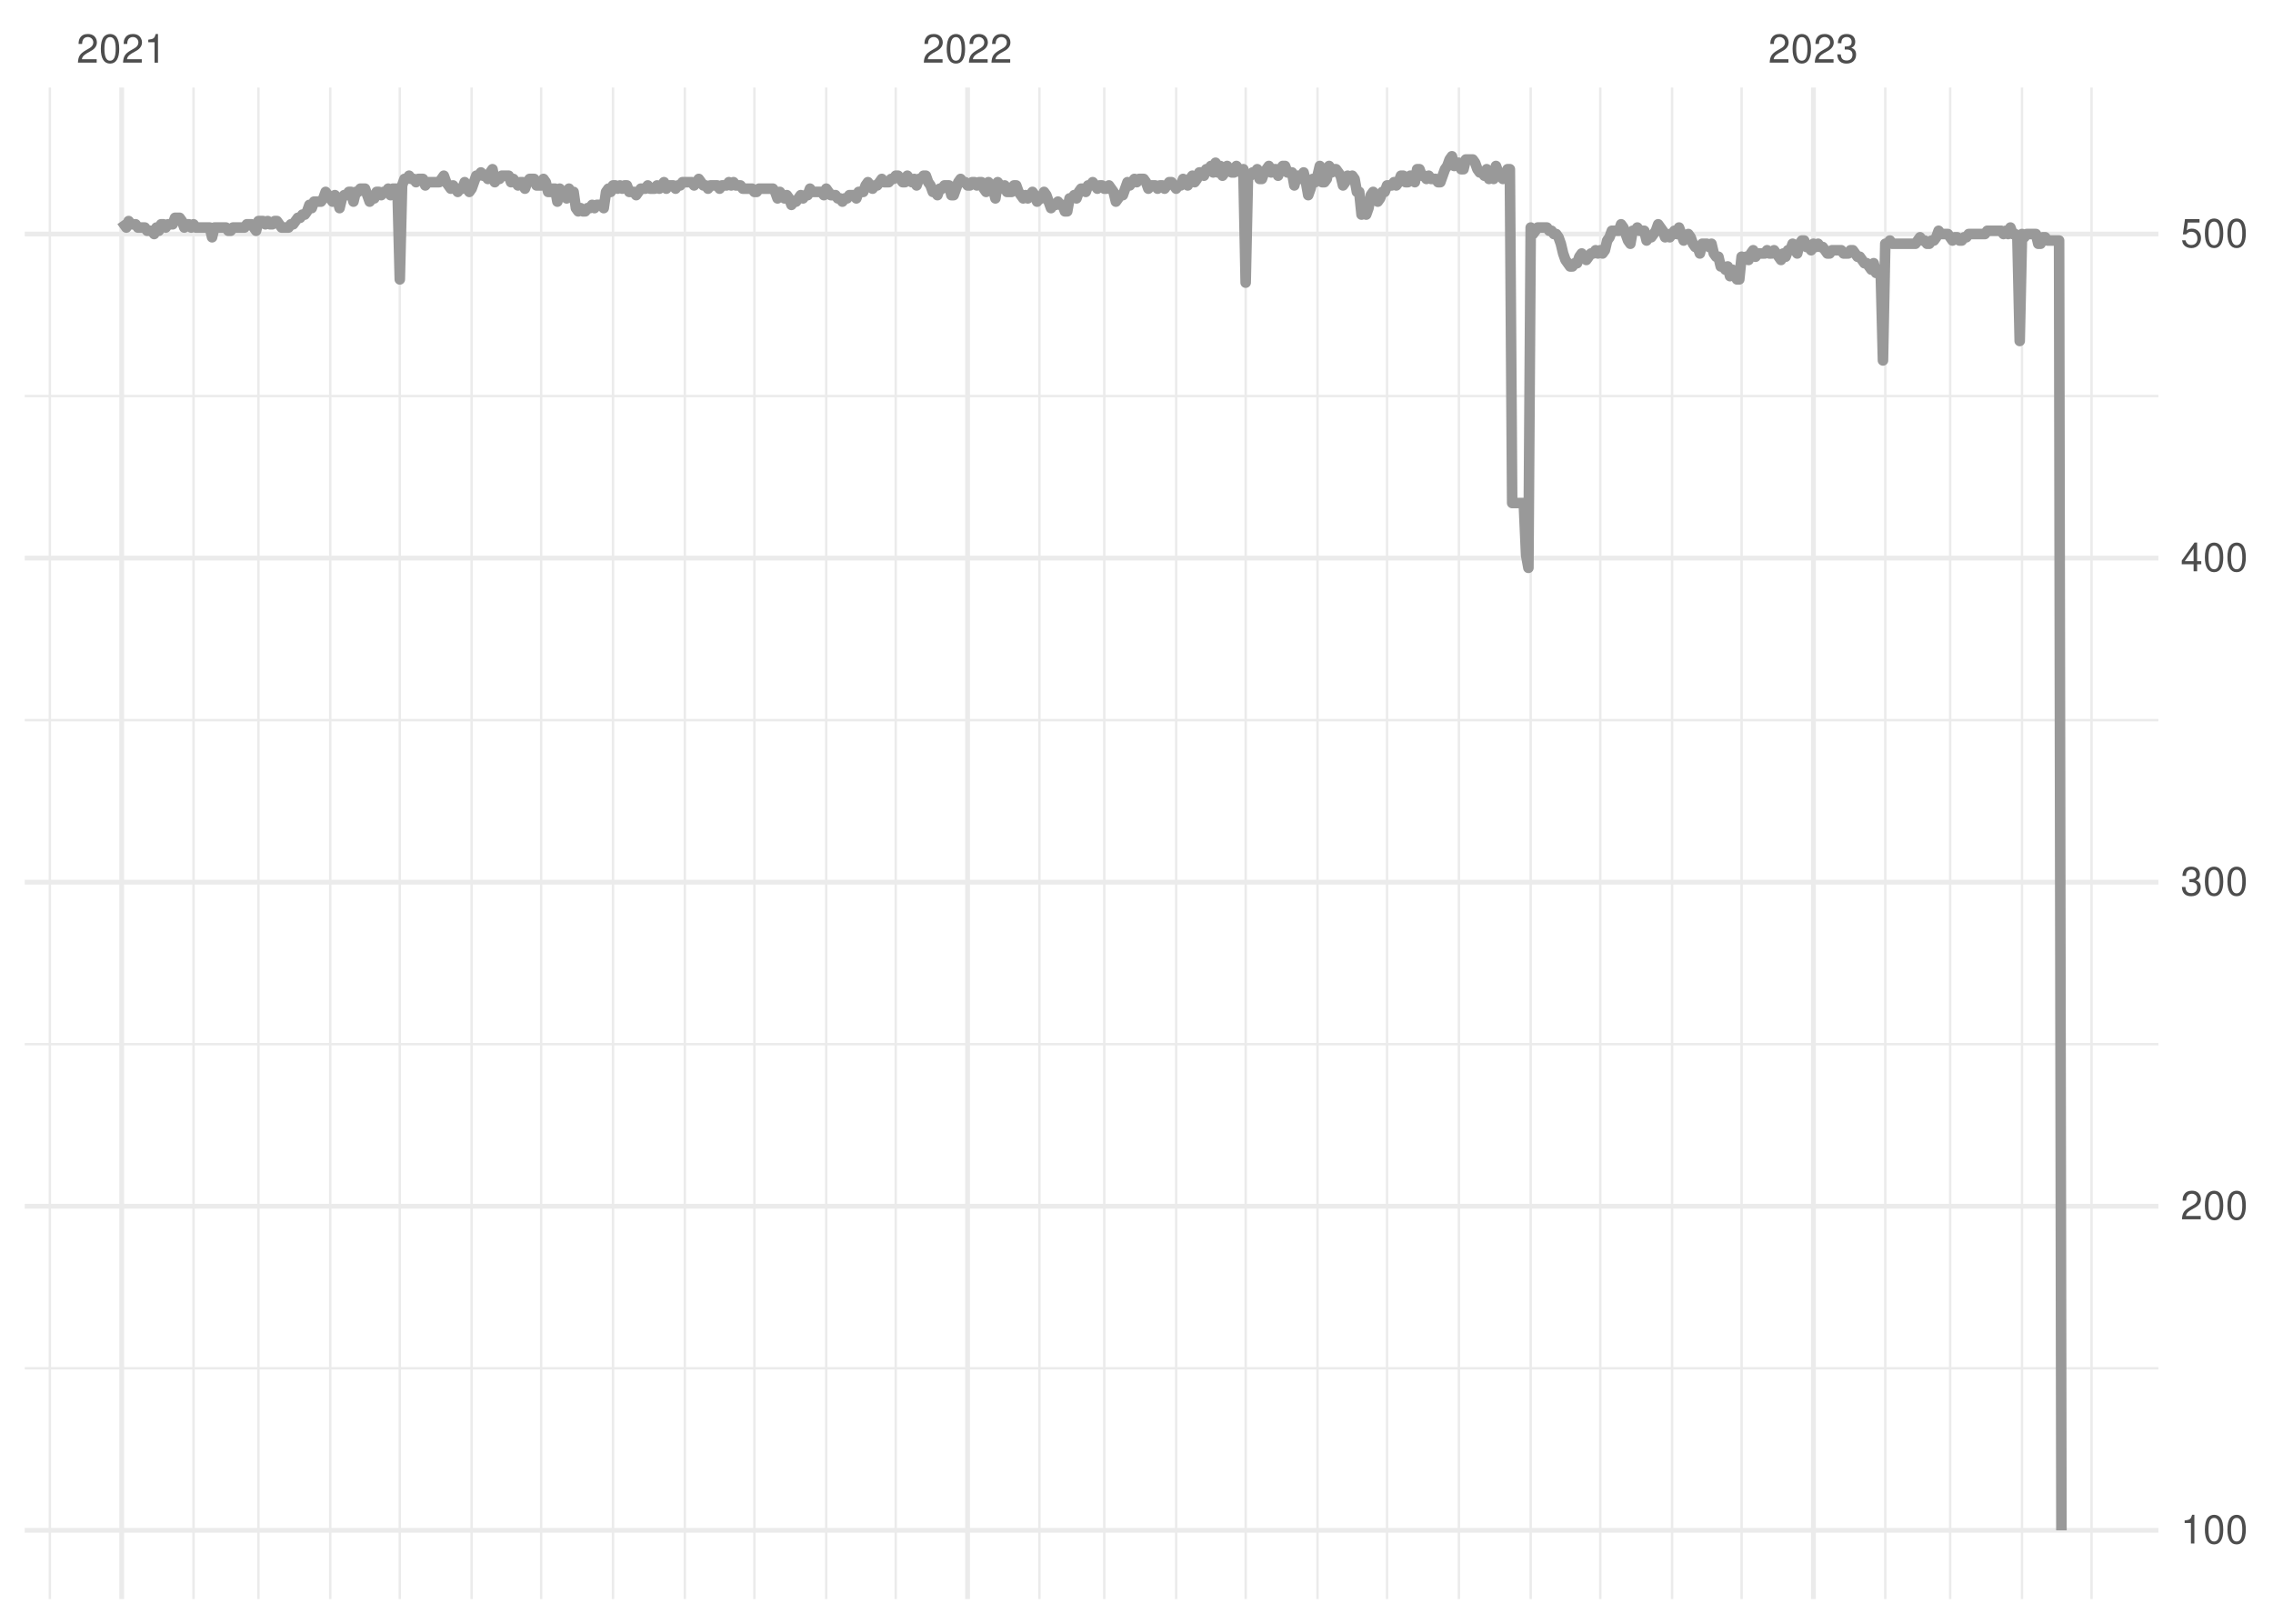 <?xml version="1.0" encoding="UTF-8"?>
<svg xmlns="http://www.w3.org/2000/svg" xmlns:xlink="http://www.w3.org/1999/xlink" width="504pt" height="360pt" viewBox="0 0 504 360" version="1.1">
<defs>
<g>
<symbol overflow="visible" id="glyph0-0">
<path style="stroke:none;" d=""/>
</symbol>
<symbol overflow="visible" id="glyph0-1">
<path style="stroke:none;" d="M 4.453 -0.766 L 1.172 -0.766 C 1.25 -1.297 1.531 -1.625 2.297 -2.094 L 3.172 -2.594 C 4.047 -3.062 4.5 -3.719 4.5 -4.5 C 4.5 -5.031 4.281 -5.531 3.922 -5.875 C 3.547 -6.203 3.094 -6.359 2.5 -6.359 C 1.703 -6.359 1.125 -6.078 0.781 -5.531 C 0.547 -5.203 0.453 -4.797 0.438 -4.156 L 1.219 -4.156 C 1.234 -4.594 1.297 -4.844 1.406 -5.062 C 1.594 -5.438 2 -5.688 2.469 -5.688 C 3.172 -5.688 3.703 -5.172 3.703 -4.484 C 3.703 -3.969 3.406 -3.531 2.859 -3.219 L 2.047 -2.75 C 0.75 -2 0.375 -1.406 0.297 -0.016 L 4.453 -0.016 Z M 4.453 -0.766 "/>
</symbol>
<symbol overflow="visible" id="glyph0-2">
<path style="stroke:none;" d="M 2.422 -6.359 C 1.844 -6.359 1.312 -6.094 0.984 -5.672 C 0.578 -5.109 0.375 -4.25 0.375 -3.078 C 0.375 -0.938 1.078 0.203 2.422 0.203 C 3.734 0.203 4.453 -0.938 4.453 -3.031 C 4.453 -4.25 4.266 -5.078 3.859 -5.672 C 3.531 -6.109 3.016 -6.359 2.422 -6.359 Z M 2.422 -5.672 C 3.25 -5.672 3.672 -4.828 3.672 -3.094 C 3.672 -1.281 3.266 -0.438 2.406 -0.438 C 1.578 -0.438 1.172 -1.312 1.172 -3.062 C 1.172 -4.828 1.578 -5.672 2.422 -5.672 Z M 2.422 -5.672 "/>
</symbol>
<symbol overflow="visible" id="glyph0-3">
<path style="stroke:none;" d="M 2.281 -4.531 L 2.281 0 L 3.047 0 L 3.047 -6.359 L 2.547 -6.359 C 2.266 -5.391 2.094 -5.25 0.891 -5.094 L 0.891 -4.531 Z M 2.281 -4.531 "/>
</symbol>
<symbol overflow="visible" id="glyph0-4">
<path style="stroke:none;" d="M 1.938 -2.922 L 2.359 -2.922 C 3.203 -2.922 3.656 -2.531 3.656 -1.766 C 3.656 -0.969 3.172 -0.484 2.375 -0.484 C 1.516 -0.484 1.109 -0.922 1.062 -1.844 L 0.281 -1.844 C 0.312 -1.344 0.406 -1 0.547 -0.719 C 0.875 -0.109 1.484 0.203 2.344 0.203 C 3.625 0.203 4.453 -0.578 4.453 -1.781 C 4.453 -2.594 4.141 -3.031 3.391 -3.297 C 3.969 -3.531 4.266 -3.969 4.266 -4.609 C 4.266 -5.703 3.547 -6.359 2.359 -6.359 C 1.109 -6.359 0.438 -5.656 0.406 -4.312 L 1.188 -4.312 C 1.203 -4.703 1.234 -4.922 1.328 -5.109 C 1.5 -5.469 1.891 -5.688 2.375 -5.688 C 3.062 -5.688 3.469 -5.266 3.469 -4.578 C 3.469 -4.141 3.312 -3.859 2.969 -3.719 C 2.766 -3.625 2.484 -3.594 1.938 -3.578 Z M 1.938 -2.922 "/>
</symbol>
<symbol overflow="visible" id="glyph0-5">
<path style="stroke:none;" d="M 2.875 -1.547 L 2.875 0 L 3.656 0 L 3.656 -1.547 L 4.578 -1.547 L 4.578 -2.234 L 3.656 -2.234 L 3.656 -6.359 L 3.078 -6.359 L 0.25 -2.359 L 0.25 -1.547 Z M 2.875 -2.234 L 0.922 -2.234 L 2.875 -5.047 Z M 2.875 -2.234 "/>
</symbol>
<symbol overflow="visible" id="glyph0-6">
<path style="stroke:none;" d="M 4.188 -6.234 L 0.969 -6.234 L 0.5 -2.844 L 1.219 -2.844 C 1.578 -3.266 1.875 -3.422 2.359 -3.422 C 3.203 -3.422 3.719 -2.844 3.719 -1.922 C 3.719 -1.031 3.203 -0.484 2.359 -0.484 C 1.688 -0.484 1.266 -0.828 1.078 -1.531 L 0.312 -1.531 C 0.406 -1.016 0.5 -0.781 0.688 -0.547 C 1.031 -0.078 1.672 0.203 2.375 0.203 C 3.641 0.203 4.516 -0.719 4.516 -2.031 C 4.516 -3.266 3.688 -4.109 2.5 -4.109 C 2.062 -4.109 1.703 -4 1.344 -3.734 L 1.594 -5.469 L 4.188 -5.469 Z M 4.188 -6.234 "/>
</symbol>
</g>
<clipPath id="clip1">
  <path d="M 5.48 303 L 478.59 303 L 478.59 304 L 5.48 304 Z M 5.48 303 "/>
</clipPath>
<clipPath id="clip2">
  <path d="M 5.48 231 L 478.59 231 L 478.59 232 L 5.48 232 Z M 5.48 231 "/>
</clipPath>
<clipPath id="clip3">
  <path d="M 5.48 159 L 478.59 159 L 478.59 160 L 5.48 160 Z M 5.48 159 "/>
</clipPath>
<clipPath id="clip4">
  <path d="M 5.48 87 L 478.59 87 L 478.59 89 L 5.48 89 Z M 5.48 87 "/>
</clipPath>
<clipPath id="clip5">
  <path d="M 10 19.41 L 12 19.41 L 12 354.52 L 10 354.52 Z M 10 19.41 "/>
</clipPath>
<clipPath id="clip6">
  <path d="M 42 19.41 L 44 19.41 L 44 354.52 L 42 354.52 Z M 42 19.41 "/>
</clipPath>
<clipPath id="clip7">
  <path d="M 57 19.41 L 58 19.41 L 58 354.52 L 57 354.52 Z M 57 19.41 "/>
</clipPath>
<clipPath id="clip8">
  <path d="M 72 19.41 L 74 19.41 L 74 354.52 L 72 354.52 Z M 72 19.41 "/>
</clipPath>
<clipPath id="clip9">
  <path d="M 88 19.41 L 89 19.41 L 89 354.52 L 88 354.52 Z M 88 19.41 "/>
</clipPath>
<clipPath id="clip10">
  <path d="M 104 19.41 L 105 19.41 L 105 354.52 L 104 354.52 Z M 104 19.41 "/>
</clipPath>
<clipPath id="clip11">
  <path d="M 119 19.41 L 121 19.41 L 121 354.52 L 119 354.52 Z M 119 19.41 "/>
</clipPath>
<clipPath id="clip12">
  <path d="M 135 19.41 L 137 19.41 L 137 354.52 L 135 354.52 Z M 135 19.41 "/>
</clipPath>
<clipPath id="clip13">
  <path d="M 151 19.41 L 153 19.41 L 153 354.52 L 151 354.52 Z M 151 19.41 "/>
</clipPath>
<clipPath id="clip14">
  <path d="M 167 19.41 L 168 19.41 L 168 354.52 L 167 354.52 Z M 167 19.41 "/>
</clipPath>
<clipPath id="clip15">
  <path d="M 182 19.41 L 184 19.41 L 184 354.52 L 182 354.52 Z M 182 19.41 "/>
</clipPath>
<clipPath id="clip16">
  <path d="M 198 19.41 L 199 19.41 L 199 354.52 L 198 354.52 Z M 198 19.41 "/>
</clipPath>
<clipPath id="clip17">
  <path d="M 230 19.41 L 231 19.41 L 231 354.52 L 230 354.52 Z M 230 19.41 "/>
</clipPath>
<clipPath id="clip18">
  <path d="M 244 19.41 L 246 19.41 L 246 354.52 L 244 354.52 Z M 244 19.41 "/>
</clipPath>
<clipPath id="clip19">
  <path d="M 260 19.41 L 262 19.41 L 262 354.52 L 260 354.52 Z M 260 19.41 "/>
</clipPath>
<clipPath id="clip20">
  <path d="M 275 19.41 L 277 19.41 L 277 354.52 L 275 354.52 Z M 275 19.41 "/>
</clipPath>
<clipPath id="clip21">
  <path d="M 291 19.41 L 293 19.41 L 293 354.52 L 291 354.52 Z M 291 19.41 "/>
</clipPath>
<clipPath id="clip22">
  <path d="M 307 19.41 L 308 19.41 L 308 354.52 L 307 354.52 Z M 307 19.41 "/>
</clipPath>
<clipPath id="clip23">
  <path d="M 323 19.41 L 324 19.41 L 324 354.52 L 323 354.52 Z M 323 19.41 "/>
</clipPath>
<clipPath id="clip24">
  <path d="M 339 19.41 L 340 19.41 L 340 354.52 L 339 354.52 Z M 339 19.41 "/>
</clipPath>
<clipPath id="clip25">
  <path d="M 354 19.41 L 356 19.41 L 356 354.52 L 354 354.52 Z M 354 19.41 "/>
</clipPath>
<clipPath id="clip26">
  <path d="M 370 19.41 L 372 19.41 L 372 354.52 L 370 354.52 Z M 370 19.41 "/>
</clipPath>
<clipPath id="clip27">
  <path d="M 385 19.41 L 387 19.41 L 387 354.52 L 385 354.52 Z M 385 19.41 "/>
</clipPath>
<clipPath id="clip28">
  <path d="M 417 19.41 L 419 19.41 L 419 354.52 L 417 354.52 Z M 417 19.41 "/>
</clipPath>
<clipPath id="clip29">
  <path d="M 432 19.41 L 433 19.41 L 433 354.52 L 432 354.52 Z M 432 19.41 "/>
</clipPath>
<clipPath id="clip30">
  <path d="M 448 19.41 L 449 19.41 L 449 354.52 L 448 354.52 Z M 448 19.41 "/>
</clipPath>
<clipPath id="clip31">
  <path d="M 463 19.41 L 465 19.41 L 465 354.52 L 463 354.52 Z M 463 19.41 "/>
</clipPath>
<clipPath id="clip32">
  <path d="M 5.48 338 L 478.59 338 L 478.59 340 L 5.48 340 Z M 5.48 338 "/>
</clipPath>
<clipPath id="clip33">
  <path d="M 5.48 266 L 478.59 266 L 478.59 268 L 5.48 268 Z M 5.48 266 "/>
</clipPath>
<clipPath id="clip34">
  <path d="M 5.48 195 L 478.59 195 L 478.59 197 L 5.48 197 Z M 5.48 195 "/>
</clipPath>
<clipPath id="clip35">
  <path d="M 5.48 123 L 478.59 123 L 478.59 125 L 5.48 125 Z M 5.48 123 "/>
</clipPath>
<clipPath id="clip36">
  <path d="M 5.48 51 L 478.59 51 L 478.59 53 L 5.48 53 Z M 5.48 51 "/>
</clipPath>
<clipPath id="clip37">
  <path d="M 26 19.41 L 28 19.41 L 28 354.52 L 26 354.52 Z M 26 19.41 "/>
</clipPath>
<clipPath id="clip38">
  <path d="M 214 19.41 L 216 19.41 L 216 354.52 L 214 354.52 Z M 214 19.41 "/>
</clipPath>
<clipPath id="clip39">
  <path d="M 401 19.41 L 403 19.41 L 403 354.52 L 401 354.52 Z M 401 19.41 "/>
</clipPath>
</defs>
<g id="surface11">
<rect x="0" y="0" width="504" height="360" style="fill:rgb(100%,100%,100%);fill-opacity:1;stroke:none;"/>
<g clip-path="url(#clip1)" clip-rule="nonzero">
<path style="fill:none;stroke-width:0.533;stroke-linecap:butt;stroke-linejoin:round;stroke:rgb(92.157%,92.157%,92.157%);stroke-opacity:1;stroke-miterlimit:10;" d="M 5.48 303.363 L 478.59 303.363 "/>
</g>
<g clip-path="url(#clip2)" clip-rule="nonzero">
<path style="fill:none;stroke-width:0.533;stroke-linecap:butt;stroke-linejoin:round;stroke:rgb(92.157%,92.157%,92.157%);stroke-opacity:1;stroke-miterlimit:10;" d="M 5.48 231.512 L 478.59 231.512 "/>
</g>
<g clip-path="url(#clip3)" clip-rule="nonzero">
<path style="fill:none;stroke-width:0.533;stroke-linecap:butt;stroke-linejoin:round;stroke:rgb(92.157%,92.157%,92.157%);stroke-opacity:1;stroke-miterlimit:10;" d="M 5.48 159.664 L 478.59 159.664 "/>
</g>
<g clip-path="url(#clip4)" clip-rule="nonzero">
<path style="fill:none;stroke-width:0.533;stroke-linecap:butt;stroke-linejoin:round;stroke:rgb(92.157%,92.157%,92.157%);stroke-opacity:1;stroke-miterlimit:10;" d="M 5.48 87.812 L 478.59 87.812 "/>
</g>
<g clip-path="url(#clip5)" clip-rule="nonzero">
<path style="fill:none;stroke-width:0.533;stroke-linecap:butt;stroke-linejoin:round;stroke:rgb(92.157%,92.157%,92.157%);stroke-opacity:1;stroke-miterlimit:10;" d="M 11.055 354.52 L 11.055 19.41 "/>
</g>
<g clip-path="url(#clip6)" clip-rule="nonzero">
<path style="fill:none;stroke-width:0.533;stroke-linecap:butt;stroke-linejoin:round;stroke:rgb(92.157%,92.157%,92.157%);stroke-opacity:1;stroke-miterlimit:10;" d="M 42.914 354.52 L 42.914 19.41 "/>
</g>
<g clip-path="url(#clip7)" clip-rule="nonzero">
<path style="fill:none;stroke-width:0.533;stroke-linecap:butt;stroke-linejoin:round;stroke:rgb(92.157%,92.157%,92.157%);stroke-opacity:1;stroke-miterlimit:10;" d="M 57.301 354.52 L 57.301 19.41 "/>
</g>
<g clip-path="url(#clip8)" clip-rule="nonzero">
<path style="fill:none;stroke-width:0.533;stroke-linecap:butt;stroke-linejoin:round;stroke:rgb(92.157%,92.157%,92.157%);stroke-opacity:1;stroke-miterlimit:10;" d="M 73.23 354.52 L 73.23 19.41 "/>
</g>
<g clip-path="url(#clip9)" clip-rule="nonzero">
<path style="fill:none;stroke-width:0.533;stroke-linecap:butt;stroke-linejoin:round;stroke:rgb(92.157%,92.157%,92.157%);stroke-opacity:1;stroke-miterlimit:10;" d="M 88.648 354.52 L 88.648 19.41 "/>
</g>
<g clip-path="url(#clip10)" clip-rule="nonzero">
<path style="fill:none;stroke-width:0.533;stroke-linecap:butt;stroke-linejoin:round;stroke:rgb(92.157%,92.157%,92.157%);stroke-opacity:1;stroke-miterlimit:10;" d="M 104.578 354.52 L 104.578 19.41 "/>
</g>
<g clip-path="url(#clip11)" clip-rule="nonzero">
<path style="fill:none;stroke-width:0.533;stroke-linecap:butt;stroke-linejoin:round;stroke:rgb(92.157%,92.157%,92.157%);stroke-opacity:1;stroke-miterlimit:10;" d="M 119.992 354.52 L 119.992 19.41 "/>
</g>
<g clip-path="url(#clip12)" clip-rule="nonzero">
<path style="fill:none;stroke-width:0.533;stroke-linecap:butt;stroke-linejoin:round;stroke:rgb(92.157%,92.157%,92.157%);stroke-opacity:1;stroke-miterlimit:10;" d="M 135.922 354.52 L 135.922 19.41 "/>
</g>
<g clip-path="url(#clip13)" clip-rule="nonzero">
<path style="fill:none;stroke-width:0.533;stroke-linecap:butt;stroke-linejoin:round;stroke:rgb(92.157%,92.157%,92.157%);stroke-opacity:1;stroke-miterlimit:10;" d="M 151.852 354.52 L 151.852 19.41 "/>
</g>
<g clip-path="url(#clip14)" clip-rule="nonzero">
<path style="fill:none;stroke-width:0.533;stroke-linecap:butt;stroke-linejoin:round;stroke:rgb(92.157%,92.157%,92.157%);stroke-opacity:1;stroke-miterlimit:10;" d="M 167.27 354.52 L 167.27 19.41 "/>
</g>
<g clip-path="url(#clip15)" clip-rule="nonzero">
<path style="fill:none;stroke-width:0.533;stroke-linecap:butt;stroke-linejoin:round;stroke:rgb(92.157%,92.157%,92.157%);stroke-opacity:1;stroke-miterlimit:10;" d="M 183.199 354.52 L 183.199 19.41 "/>
</g>
<g clip-path="url(#clip16)" clip-rule="nonzero">
<path style="fill:none;stroke-width:0.533;stroke-linecap:butt;stroke-linejoin:round;stroke:rgb(92.157%,92.157%,92.157%);stroke-opacity:1;stroke-miterlimit:10;" d="M 198.613 354.52 L 198.613 19.41 "/>
</g>
<g clip-path="url(#clip17)" clip-rule="nonzero">
<path style="fill:none;stroke-width:0.533;stroke-linecap:butt;stroke-linejoin:round;stroke:rgb(92.157%,92.157%,92.157%);stroke-opacity:1;stroke-miterlimit:10;" d="M 230.473 354.52 L 230.473 19.41 "/>
</g>
<g clip-path="url(#clip18)" clip-rule="nonzero">
<path style="fill:none;stroke-width:0.533;stroke-linecap:butt;stroke-linejoin:round;stroke:rgb(92.157%,92.157%,92.157%);stroke-opacity:1;stroke-miterlimit:10;" d="M 244.859 354.52 L 244.859 19.41 "/>
</g>
<g clip-path="url(#clip19)" clip-rule="nonzero">
<path style="fill:none;stroke-width:0.533;stroke-linecap:butt;stroke-linejoin:round;stroke:rgb(92.157%,92.157%,92.157%);stroke-opacity:1;stroke-miterlimit:10;" d="M 260.789 354.52 L 260.789 19.41 "/>
</g>
<g clip-path="url(#clip20)" clip-rule="nonzero">
<path style="fill:none;stroke-width:0.533;stroke-linecap:butt;stroke-linejoin:round;stroke:rgb(92.157%,92.157%,92.157%);stroke-opacity:1;stroke-miterlimit:10;" d="M 276.207 354.52 L 276.207 19.41 "/>
</g>
<g clip-path="url(#clip21)" clip-rule="nonzero">
<path style="fill:none;stroke-width:0.533;stroke-linecap:butt;stroke-linejoin:round;stroke:rgb(92.157%,92.157%,92.157%);stroke-opacity:1;stroke-miterlimit:10;" d="M 292.137 354.52 L 292.137 19.41 "/>
</g>
<g clip-path="url(#clip22)" clip-rule="nonzero">
<path style="fill:none;stroke-width:0.533;stroke-linecap:butt;stroke-linejoin:round;stroke:rgb(92.157%,92.157%,92.157%);stroke-opacity:1;stroke-miterlimit:10;" d="M 307.551 354.52 L 307.551 19.41 "/>
</g>
<g clip-path="url(#clip23)" clip-rule="nonzero">
<path style="fill:none;stroke-width:0.533;stroke-linecap:butt;stroke-linejoin:round;stroke:rgb(92.157%,92.157%,92.157%);stroke-opacity:1;stroke-miterlimit:10;" d="M 323.48 354.52 L 323.48 19.41 "/>
</g>
<g clip-path="url(#clip24)" clip-rule="nonzero">
<path style="fill:none;stroke-width:0.533;stroke-linecap:butt;stroke-linejoin:round;stroke:rgb(92.157%,92.157%,92.157%);stroke-opacity:1;stroke-miterlimit:10;" d="M 339.41 354.52 L 339.41 19.41 "/>
</g>
<g clip-path="url(#clip25)" clip-rule="nonzero">
<path style="fill:none;stroke-width:0.533;stroke-linecap:butt;stroke-linejoin:round;stroke:rgb(92.157%,92.157%,92.157%);stroke-opacity:1;stroke-miterlimit:10;" d="M 354.828 354.52 L 354.828 19.41 "/>
</g>
<g clip-path="url(#clip26)" clip-rule="nonzero">
<path style="fill:none;stroke-width:0.533;stroke-linecap:butt;stroke-linejoin:round;stroke:rgb(92.157%,92.157%,92.157%);stroke-opacity:1;stroke-miterlimit:10;" d="M 370.754 354.52 L 370.754 19.41 "/>
</g>
<g clip-path="url(#clip27)" clip-rule="nonzero">
<path style="fill:none;stroke-width:0.533;stroke-linecap:butt;stroke-linejoin:round;stroke:rgb(92.157%,92.157%,92.157%);stroke-opacity:1;stroke-miterlimit:10;" d="M 386.172 354.52 L 386.172 19.41 "/>
</g>
<g clip-path="url(#clip28)" clip-rule="nonzero">
<path style="fill:none;stroke-width:0.533;stroke-linecap:butt;stroke-linejoin:round;stroke:rgb(92.157%,92.157%,92.157%);stroke-opacity:1;stroke-miterlimit:10;" d="M 418.031 354.52 L 418.031 19.41 "/>
</g>
<g clip-path="url(#clip29)" clip-rule="nonzero">
<path style="fill:none;stroke-width:0.533;stroke-linecap:butt;stroke-linejoin:round;stroke:rgb(92.157%,92.157%,92.157%);stroke-opacity:1;stroke-miterlimit:10;" d="M 432.418 354.52 L 432.418 19.41 "/>
</g>
<g clip-path="url(#clip30)" clip-rule="nonzero">
<path style="fill:none;stroke-width:0.533;stroke-linecap:butt;stroke-linejoin:round;stroke:rgb(92.157%,92.157%,92.157%);stroke-opacity:1;stroke-miterlimit:10;" d="M 448.348 354.52 L 448.348 19.41 "/>
</g>
<g clip-path="url(#clip31)" clip-rule="nonzero">
<path style="fill:none;stroke-width:0.533;stroke-linecap:butt;stroke-linejoin:round;stroke:rgb(92.157%,92.157%,92.157%);stroke-opacity:1;stroke-miterlimit:10;" d="M 463.766 354.52 L 463.766 19.41 "/>
</g>
<g clip-path="url(#clip32)" clip-rule="nonzero">
<path style="fill:none;stroke-width:1.067;stroke-linecap:butt;stroke-linejoin:round;stroke:rgb(92.157%,92.157%,92.157%);stroke-opacity:1;stroke-miterlimit:10;" d="M 5.48 339.289 L 478.59 339.289 "/>
</g>
<g clip-path="url(#clip33)" clip-rule="nonzero">
<path style="fill:none;stroke-width:1.067;stroke-linecap:butt;stroke-linejoin:round;stroke:rgb(92.157%,92.157%,92.157%);stroke-opacity:1;stroke-miterlimit:10;" d="M 5.48 267.438 L 478.59 267.438 "/>
</g>
<g clip-path="url(#clip34)" clip-rule="nonzero">
<path style="fill:none;stroke-width:1.067;stroke-linecap:butt;stroke-linejoin:round;stroke:rgb(92.157%,92.157%,92.157%);stroke-opacity:1;stroke-miterlimit:10;" d="M 5.48 195.586 L 478.59 195.586 "/>
</g>
<g clip-path="url(#clip35)" clip-rule="nonzero">
<path style="fill:none;stroke-width:1.067;stroke-linecap:butt;stroke-linejoin:round;stroke:rgb(92.157%,92.157%,92.157%);stroke-opacity:1;stroke-miterlimit:10;" d="M 5.48 123.738 L 478.59 123.738 "/>
</g>
<g clip-path="url(#clip36)" clip-rule="nonzero">
<path style="fill:none;stroke-width:1.067;stroke-linecap:butt;stroke-linejoin:round;stroke:rgb(92.157%,92.157%,92.157%);stroke-opacity:1;stroke-miterlimit:10;" d="M 5.48 51.887 L 478.59 51.887 "/>
</g>
<g clip-path="url(#clip37)" clip-rule="nonzero">
<path style="fill:none;stroke-width:1.067;stroke-linecap:butt;stroke-linejoin:round;stroke:rgb(92.157%,92.157%,92.157%);stroke-opacity:1;stroke-miterlimit:10;" d="M 26.984 354.52 L 26.984 19.41 "/>
</g>
<g clip-path="url(#clip38)" clip-rule="nonzero">
<path style="fill:none;stroke-width:1.067;stroke-linecap:butt;stroke-linejoin:round;stroke:rgb(92.157%,92.157%,92.157%);stroke-opacity:1;stroke-miterlimit:10;" d="M 214.543 354.52 L 214.543 19.41 "/>
</g>
<g clip-path="url(#clip39)" clip-rule="nonzero">
<path style="fill:none;stroke-width:1.067;stroke-linecap:butt;stroke-linejoin:round;stroke:rgb(92.157%,92.157%,92.157%);stroke-opacity:1;stroke-miterlimit:10;" d="M 402.102 354.52 L 402.102 19.41 "/>
</g>
<path style="fill:none;stroke-width:2.347;stroke-linecap:butt;stroke-linejoin:round;stroke:rgb(60%,60%,60%);stroke-opacity:1;stroke-miterlimit:10;" d="M 26.984 49.012 L 27.5 49.73 L 28.012 50.449 L 28.527 49.012 L 29.039 49.73 L 30.066 49.73 L 30.582 50.449 L 32.121 50.449 L 32.637 51.168 L 33.664 51.168 L 34.18 51.887 L 34.691 50.449 L 35.207 51.168 L 35.719 49.73 L 36.234 49.73 L 36.746 50.449 L 37.262 49.73 L 38.289 49.73 L 38.805 48.293 L 39.832 48.293 L 40.344 49.012 L 40.859 50.449 L 41.371 49.73 L 41.887 49.73 L 42.398 50.449 L 42.914 49.73 L 43.43 50.449 L 46.512 50.449 L 47.023 52.605 L 47.539 50.449 L 50.109 50.449 L 50.621 51.168 L 51.137 51.168 L 51.648 50.449 L 54.219 50.449 L 54.734 49.73 L 55.762 49.73 L 56.273 50.449 L 56.789 51.168 L 57.301 49.012 L 58.328 49.012 L 58.844 49.73 L 59.359 49.012 L 59.871 49.73 L 60.387 49.73 L 60.898 49.012 L 61.414 49.012 L 61.926 49.73 L 62.441 50.449 L 63.98 50.449 L 64.496 49.73 L 65.012 49.73 L 65.523 49.012 L 66.039 48.293 L 66.551 48.293 L 67.066 47.578 L 67.578 47.578 L 68.094 46.859 L 68.605 45.422 L 69.121 46.141 L 69.633 44.703 L 71.176 44.703 L 71.691 43.984 L 72.203 42.547 L 72.719 43.266 L 73.23 43.984 L 73.746 44.703 L 74.258 43.266 L 74.773 43.984 L 75.289 46.141 L 75.801 43.984 L 76.316 43.266 L 76.828 43.266 L 77.344 42.547 L 77.855 42.547 L 78.371 44.703 L 78.883 42.547 L 79.398 42.547 L 79.91 41.828 L 80.941 41.828 L 81.453 43.266 L 81.969 44.703 L 82.48 43.984 L 82.996 43.984 L 83.508 42.547 L 84.023 42.547 L 84.535 43.266 L 85.051 42.547 L 85.562 42.547 L 86.078 41.828 L 86.594 43.266 L 87.105 41.828 L 88.133 41.828 L 88.648 61.945 L 89.16 41.109 L 89.676 39.672 L 90.188 39.672 L 90.703 38.953 L 91.215 39.672 L 91.73 39.672 L 92.246 40.391 L 92.758 39.672 L 93.785 39.672 L 94.301 41.109 L 94.812 40.391 L 97.383 40.391 L 97.898 39.672 L 98.41 38.953 L 98.926 40.391 L 99.438 41.109 L 99.953 41.828 L 100.465 41.109 L 100.98 41.828 L 101.492 42.547 L 102.008 41.828 L 102.523 41.828 L 103.035 40.391 L 103.551 41.828 L 104.062 42.547 L 104.578 41.828 L 105.09 40.391 L 105.605 38.953 L 106.117 38.953 L 106.633 38.234 L 107.145 38.953 L 107.66 38.953 L 108.176 39.672 L 108.688 38.234 L 109.203 37.516 L 109.715 40.391 L 110.23 39.672 L 110.742 39.672 L 111.258 38.953 L 112.797 38.953 L 113.312 40.391 L 113.828 39.672 L 114.34 40.391 L 114.855 41.109 L 115.367 40.391 L 115.883 40.391 L 116.395 41.828 L 116.91 40.391 L 117.422 39.672 L 118.453 39.672 L 118.965 41.109 L 119.992 41.109 L 120.508 39.672 L 121.02 40.391 L 121.535 42.547 L 122.047 42.547 L 122.562 41.828 L 123.074 41.828 L 123.59 44.703 L 124.105 41.828 L 124.617 42.547 L 125.133 42.547 L 125.645 43.984 L 126.16 41.828 L 126.672 43.266 L 127.188 42.547 L 127.699 46.141 L 128.215 46.859 L 128.727 46.141 L 129.242 46.859 L 129.758 46.859 L 130.27 46.141 L 130.785 46.141 L 131.297 45.422 L 131.812 46.141 L 132.324 45.422 L 133.352 45.422 L 133.867 46.141 L 134.383 42.547 L 134.895 41.828 L 135.41 42.547 L 135.922 41.109 L 136.438 41.109 L 136.949 41.828 L 137.465 41.109 L 137.977 41.828 L 138.492 41.109 L 139.004 41.109 L 139.52 42.547 L 140.547 42.547 L 141.062 43.266 L 141.574 42.547 L 142.09 41.828 L 143.117 41.828 L 143.629 41.109 L 144.145 41.828 L 145.172 41.828 L 145.688 41.109 L 146.199 41.828 L 146.715 41.109 L 147.227 40.391 L 147.742 41.828 L 148.254 41.109 L 149.281 41.109 L 149.797 41.828 L 150.309 41.109 L 150.824 41.109 L 151.34 40.391 L 153.395 40.391 L 153.906 41.109 L 154.422 40.391 L 154.934 39.672 L 155.965 41.109 L 156.477 41.109 L 156.992 41.828 L 157.504 41.109 L 159.047 41.109 L 159.559 41.828 L 160.074 41.109 L 161.102 41.109 L 161.617 40.391 L 162.129 41.109 L 162.645 40.391 L 163.156 41.109 L 164.184 41.109 L 164.699 41.828 L 166.754 41.828 L 167.27 42.547 L 167.781 42.547 L 168.297 41.828 L 171.379 41.828 L 171.891 42.547 L 172.406 43.984 L 172.922 42.547 L 173.434 43.266 L 173.949 43.984 L 174.461 43.266 L 174.977 43.984 L 175.488 45.422 L 176.004 44.703 L 176.516 44.703 L 177.547 43.266 L 178.059 43.984 L 178.574 43.266 L 179.086 43.266 L 179.602 41.828 L 180.113 42.547 L 182.168 42.547 L 182.684 43.266 L 183.199 41.828 L 183.711 42.547 L 184.227 43.266 L 185.254 43.266 L 185.766 43.984 L 186.281 43.984 L 186.793 44.703 L 187.309 43.984 L 187.82 43.984 L 188.336 43.266 L 189.363 43.266 L 189.879 43.984 L 190.391 42.547 L 191.418 42.547 L 191.934 41.109 L 192.445 40.391 L 193.477 41.828 L 193.988 41.109 L 194.504 41.109 L 195.016 40.391 L 195.531 39.672 L 196.043 40.391 L 197.07 40.391 L 197.586 39.672 L 198.098 39.672 L 198.613 38.953 L 199.129 38.953 L 199.641 39.672 L 200.156 40.391 L 200.668 40.391 L 201.184 38.953 L 201.695 39.672 L 202.211 40.391 L 202.723 39.672 L 203.238 41.109 L 203.75 39.672 L 204.266 39.672 L 204.781 38.953 L 205.293 38.953 L 205.809 40.391 L 206.32 41.109 L 206.836 42.547 L 207.348 42.547 L 207.863 43.266 L 208.375 41.828 L 208.891 41.828 L 209.402 41.109 L 210.434 41.109 L 210.945 43.266 L 211.461 43.266 L 211.973 41.828 L 212.488 40.391 L 213 39.672 L 213.516 40.391 L 214.027 40.391 L 214.543 41.109 L 215.059 41.109 L 215.57 40.391 L 216.086 40.391 L 216.598 41.109 L 217.113 40.391 L 217.625 40.391 L 218.141 41.828 L 218.652 42.547 L 219.168 40.391 L 219.68 41.109 L 220.195 41.828 L 220.711 43.984 L 221.223 40.391 L 221.738 41.109 L 222.25 41.828 L 222.766 41.109 L 223.277 42.547 L 224.305 42.547 L 224.82 41.109 L 225.332 41.109 L 225.848 42.547 L 226.363 43.266 L 226.875 43.984 L 227.391 43.266 L 227.902 43.984 L 228.418 43.266 L 228.93 42.547 L 229.445 43.266 L 229.957 44.703 L 230.473 43.984 L 230.984 43.984 L 231.5 42.547 L 232.016 43.266 L 232.527 44.703 L 233.043 46.141 L 233.555 45.422 L 234.07 45.422 L 234.582 44.703 L 235.098 45.422 L 235.609 45.422 L 236.125 46.859 L 236.641 46.859 L 237.152 43.984 L 237.668 43.984 L 238.18 43.266 L 238.695 43.984 L 239.207 42.547 L 239.723 41.828 L 240.234 41.828 L 240.75 42.547 L 241.262 41.109 L 241.777 41.109 L 242.293 40.391 L 242.805 41.109 L 243.32 41.828 L 243.832 41.109 L 244.348 41.109 L 244.859 41.828 L 245.375 41.828 L 245.887 41.109 L 246.402 41.828 L 246.914 42.547 L 247.43 44.703 L 247.945 43.984 L 248.457 43.266 L 248.973 43.266 L 249.484 41.828 L 250 40.391 L 250.512 41.109 L 251.027 40.391 L 251.539 39.672 L 252.055 40.391 L 252.566 39.672 L 253.598 39.672 L 254.109 40.391 L 254.625 41.828 L 255.137 41.109 L 256.164 41.109 L 256.68 41.828 L 257.191 41.109 L 257.707 41.109 L 258.223 41.828 L 258.734 41.109 L 259.25 40.391 L 259.762 40.391 L 260.277 41.109 L 260.789 41.828 L 261.305 41.109 L 261.816 41.109 L 262.332 39.672 L 262.844 40.391 L 263.359 41.109 L 263.875 39.672 L 264.387 38.953 L 264.902 40.391 L 265.414 39.672 L 265.93 38.234 L 266.441 38.234 L 266.957 38.953 L 267.469 37.516 L 267.984 37.516 L 268.496 36.797 L 269.012 38.234 L 269.527 36.082 L 270.039 38.234 L 270.555 36.797 L 271.066 38.953 L 271.582 38.234 L 272.094 36.797 L 272.609 37.516 L 273.121 38.234 L 273.637 38.234 L 274.152 36.797 L 274.664 37.516 L 275.18 38.234 L 275.691 37.516 L 276.207 62.664 L 276.719 38.953 L 277.234 38.953 L 277.746 38.234 L 278.262 38.234 L 278.773 37.516 L 279.289 39.672 L 279.805 39.672 L 280.316 38.234 L 280.832 37.516 L 281.344 36.797 L 281.859 38.234 L 282.371 37.516 L 282.887 37.516 L 283.398 38.953 L 283.914 37.516 L 284.426 36.797 L 284.941 36.797 L 285.457 38.234 L 286.484 38.234 L 286.996 41.109 L 287.512 38.953 L 288.023 38.953 L 288.539 39.672 L 289.051 38.234 L 289.566 40.391 L 290.078 43.266 L 290.594 41.828 L 291.109 39.672 L 291.621 40.391 L 292.137 38.953 L 292.648 36.797 L 293.164 40.391 L 293.676 40.391 L 294.191 39.672 L 294.703 36.797 L 295.219 38.234 L 295.734 37.516 L 296.246 37.516 L 296.762 38.234 L 297.273 38.953 L 297.789 41.109 L 298.301 40.391 L 298.816 38.953 L 299.328 39.672 L 299.844 38.953 L 300.355 39.672 L 300.871 42.547 L 301.387 42.547 L 301.898 47.578 L 302.414 46.141 L 302.926 47.578 L 303.441 46.141 L 303.953 43.266 L 304.469 42.547 L 304.98 43.266 L 305.496 44.703 L 306.008 43.984 L 306.523 42.547 L 307.039 42.547 L 307.551 41.109 L 308.578 41.109 L 309.094 40.391 L 309.605 41.109 L 310.121 40.391 L 310.633 38.953 L 311.148 38.953 L 311.66 40.391 L 312.176 40.391 L 312.691 38.953 L 313.203 38.953 L 313.719 40.391 L 314.23 37.516 L 314.746 37.516 L 315.258 38.953 L 315.773 38.953 L 316.285 39.672 L 316.801 38.953 L 317.316 39.672 L 318.344 39.672 L 318.855 40.391 L 319.371 40.391 L 319.883 38.953 L 320.398 37.516 L 320.91 36.797 L 321.426 35.363 L 321.938 34.645 L 322.453 36.797 L 322.969 36.082 L 323.48 36.082 L 323.996 37.516 L 324.508 37.516 L 325.023 35.363 L 326.562 35.363 L 327.078 36.082 L 327.59 37.516 L 328.105 38.234 L 328.621 38.234 L 329.133 38.953 L 329.648 37.516 L 330.16 39.672 L 330.676 38.953 L 331.188 39.672 L 331.703 36.797 L 332.215 38.234 L 333.246 39.672 L 333.758 38.953 L 334.273 37.516 L 334.785 37.516 L 335.301 111.523 L 337.867 111.523 L 338.383 123.02 L 338.898 125.895 L 339.41 50.449 L 339.926 51.887 L 340.438 51.168 L 340.953 50.449 L 343.008 50.449 L 343.52 51.168 L 344.035 51.168 L 344.551 51.887 L 345.062 51.887 L 345.578 52.605 L 346.09 54.043 L 346.605 56.199 L 347.117 57.637 L 347.633 58.355 L 348.145 59.074 L 348.66 59.074 L 349.172 58.355 L 349.688 58.355 L 350.203 56.918 L 350.715 56.199 L 351.23 56.918 L 351.742 57.637 L 352.258 56.918 L 352.77 56.199 L 353.285 56.199 L 353.797 55.48 L 354.312 56.199 L 354.828 55.48 L 355.34 56.199 L 355.855 55.48 L 356.367 53.324 L 356.883 52.605 L 357.395 51.168 L 358.938 51.168 L 359.449 49.73 L 359.965 50.449 L 360.48 51.887 L 360.992 53.324 L 361.508 54.043 L 362.02 51.168 L 362.535 51.168 L 363.047 50.449 L 363.562 51.168 L 364.59 51.168 L 365.102 53.324 L 365.617 52.605 L 366.133 52.605 L 366.645 51.887 L 367.16 51.168 L 367.672 49.73 L 368.188 50.449 L 368.699 51.168 L 369.215 52.605 L 369.727 51.887 L 370.242 52.605 L 370.754 51.887 L 371.27 51.168 L 371.785 51.887 L 372.297 50.449 L 372.812 51.887 L 373.324 53.324 L 373.84 52.605 L 374.352 51.887 L 374.867 52.605 L 375.379 54.043 L 375.895 54.762 L 376.41 54.762 L 376.922 56.199 L 377.438 54.043 L 378.465 54.043 L 378.977 54.762 L 379.492 54.043 L 380.004 56.199 L 380.52 56.918 L 381.031 56.918 L 381.547 59.074 L 382.062 59.074 L 382.574 59.789 L 383.09 59.074 L 383.602 61.227 L 384.117 59.789 L 384.629 60.508 L 385.145 61.945 L 385.656 61.945 L 386.172 56.918 L 386.684 57.637 L 387.199 56.918 L 387.715 57.637 L 388.227 56.199 L 388.742 55.48 L 389.254 56.918 L 389.77 56.199 L 391.309 56.199 L 391.824 55.48 L 392.336 56.199 L 392.852 56.199 L 393.367 55.48 L 393.879 56.199 L 394.395 56.918 L 394.906 57.637 L 395.422 56.199 L 395.934 56.918 L 396.449 55.48 L 396.961 55.48 L 397.477 54.043 L 397.992 55.48 L 398.504 56.199 L 399.02 54.043 L 399.531 53.324 L 400.047 53.324 L 400.559 54.762 L 401.074 54.762 L 401.586 55.48 L 402.102 54.043 L 402.613 54.762 L 403.129 54.043 L 403.645 54.762 L 404.156 54.762 L 404.672 55.48 L 405.184 56.199 L 405.699 56.199 L 406.211 55.48 L 408.266 55.48 L 408.781 56.199 L 409.809 56.199 L 410.324 55.48 L 410.836 55.48 L 411.352 56.199 L 411.863 56.918 L 412.379 56.918 L 412.891 57.637 L 413.406 58.355 L 413.922 58.355 L 414.434 59.074 L 414.949 59.789 L 415.461 58.355 L 415.977 60.508 L 416.488 60.508 L 417.004 59.789 L 417.516 79.91 L 418.031 54.043 L 418.543 54.043 L 419.059 53.324 L 419.574 54.043 L 424.711 54.043 L 425.227 53.324 L 425.738 52.605 L 426.254 53.324 L 426.766 53.324 L 427.281 54.043 L 427.793 54.043 L 428.309 53.324 L 428.82 53.324 L 429.336 52.605 L 429.848 51.168 L 430.363 51.887 L 431.906 51.887 L 432.418 52.605 L 432.934 53.324 L 433.445 52.605 L 433.961 52.605 L 434.473 53.324 L 434.988 53.324 L 435.504 52.605 L 436.016 52.605 L 436.531 51.887 L 440.125 51.887 L 440.641 51.168 L 443.723 51.168 L 444.238 51.887 L 444.75 51.168 L 445.266 51.887 L 445.777 50.449 L 446.293 51.887 L 446.809 51.887 L 447.32 52.605 L 447.836 75.598 L 448.348 51.887 L 448.863 52.605 L 449.375 51.887 L 451.43 51.887 L 451.945 54.043 L 452.461 54.043 L 452.973 52.605 L 453.488 52.605 L 454 53.324 L 456.57 53.324 L 457.086 339.289 "/>
<g style="fill:rgb(30.196%,30.196%,30.196%);fill-opacity:1;">
  <use xlink:href="#glyph0-1" x="16.984" y="13.896"/>
  <use xlink:href="#glyph0-2" x="21.984" y="13.896"/>
  <use xlink:href="#glyph0-1" x="26.984" y="13.896"/>
  <use xlink:href="#glyph0-3" x="31.984" y="13.896"/>
</g>
<g style="fill:rgb(30.196%,30.196%,30.196%);fill-opacity:1;">
  <use xlink:href="#glyph0-1" x="204.543" y="13.896"/>
  <use xlink:href="#glyph0-2" x="209.543" y="13.896"/>
  <use xlink:href="#glyph0-1" x="214.543" y="13.896"/>
  <use xlink:href="#glyph0-1" x="219.543" y="13.896"/>
</g>
<g style="fill:rgb(30.196%,30.196%,30.196%);fill-opacity:1;">
  <use xlink:href="#glyph0-1" x="392.102" y="13.896"/>
  <use xlink:href="#glyph0-2" x="397.102" y="13.896"/>
  <use xlink:href="#glyph0-1" x="402.102" y="13.896"/>
  <use xlink:href="#glyph0-4" x="407.102" y="13.896"/>
</g>
<g style="fill:rgb(30.196%,30.196%,30.196%);fill-opacity:1;">
  <use xlink:href="#glyph0-3" x="483.52" y="342.204"/>
  <use xlink:href="#glyph0-2" x="488.52" y="342.204"/>
  <use xlink:href="#glyph0-2" x="493.52" y="342.204"/>
</g>
<g style="fill:rgb(30.196%,30.196%,30.196%);fill-opacity:1;">
  <use xlink:href="#glyph0-1" x="483.52" y="270.353"/>
  <use xlink:href="#glyph0-2" x="488.52" y="270.353"/>
  <use xlink:href="#glyph0-2" x="493.52" y="270.353"/>
</g>
<g style="fill:rgb(30.196%,30.196%,30.196%);fill-opacity:1;">
  <use xlink:href="#glyph0-4" x="483.52" y="198.501"/>
  <use xlink:href="#glyph0-2" x="488.52" y="198.501"/>
  <use xlink:href="#glyph0-2" x="493.52" y="198.501"/>
</g>
<g style="fill:rgb(30.196%,30.196%,30.196%);fill-opacity:1;">
  <use xlink:href="#glyph0-5" x="483.52" y="126.653"/>
  <use xlink:href="#glyph0-2" x="488.52" y="126.653"/>
  <use xlink:href="#glyph0-2" x="493.52" y="126.653"/>
</g>
<g style="fill:rgb(30.196%,30.196%,30.196%);fill-opacity:1;">
  <use xlink:href="#glyph0-6" x="483.52" y="54.802"/>
  <use xlink:href="#glyph0-2" x="488.52" y="54.802"/>
  <use xlink:href="#glyph0-2" x="493.52" y="54.802"/>
</g>
</g>
</svg>
